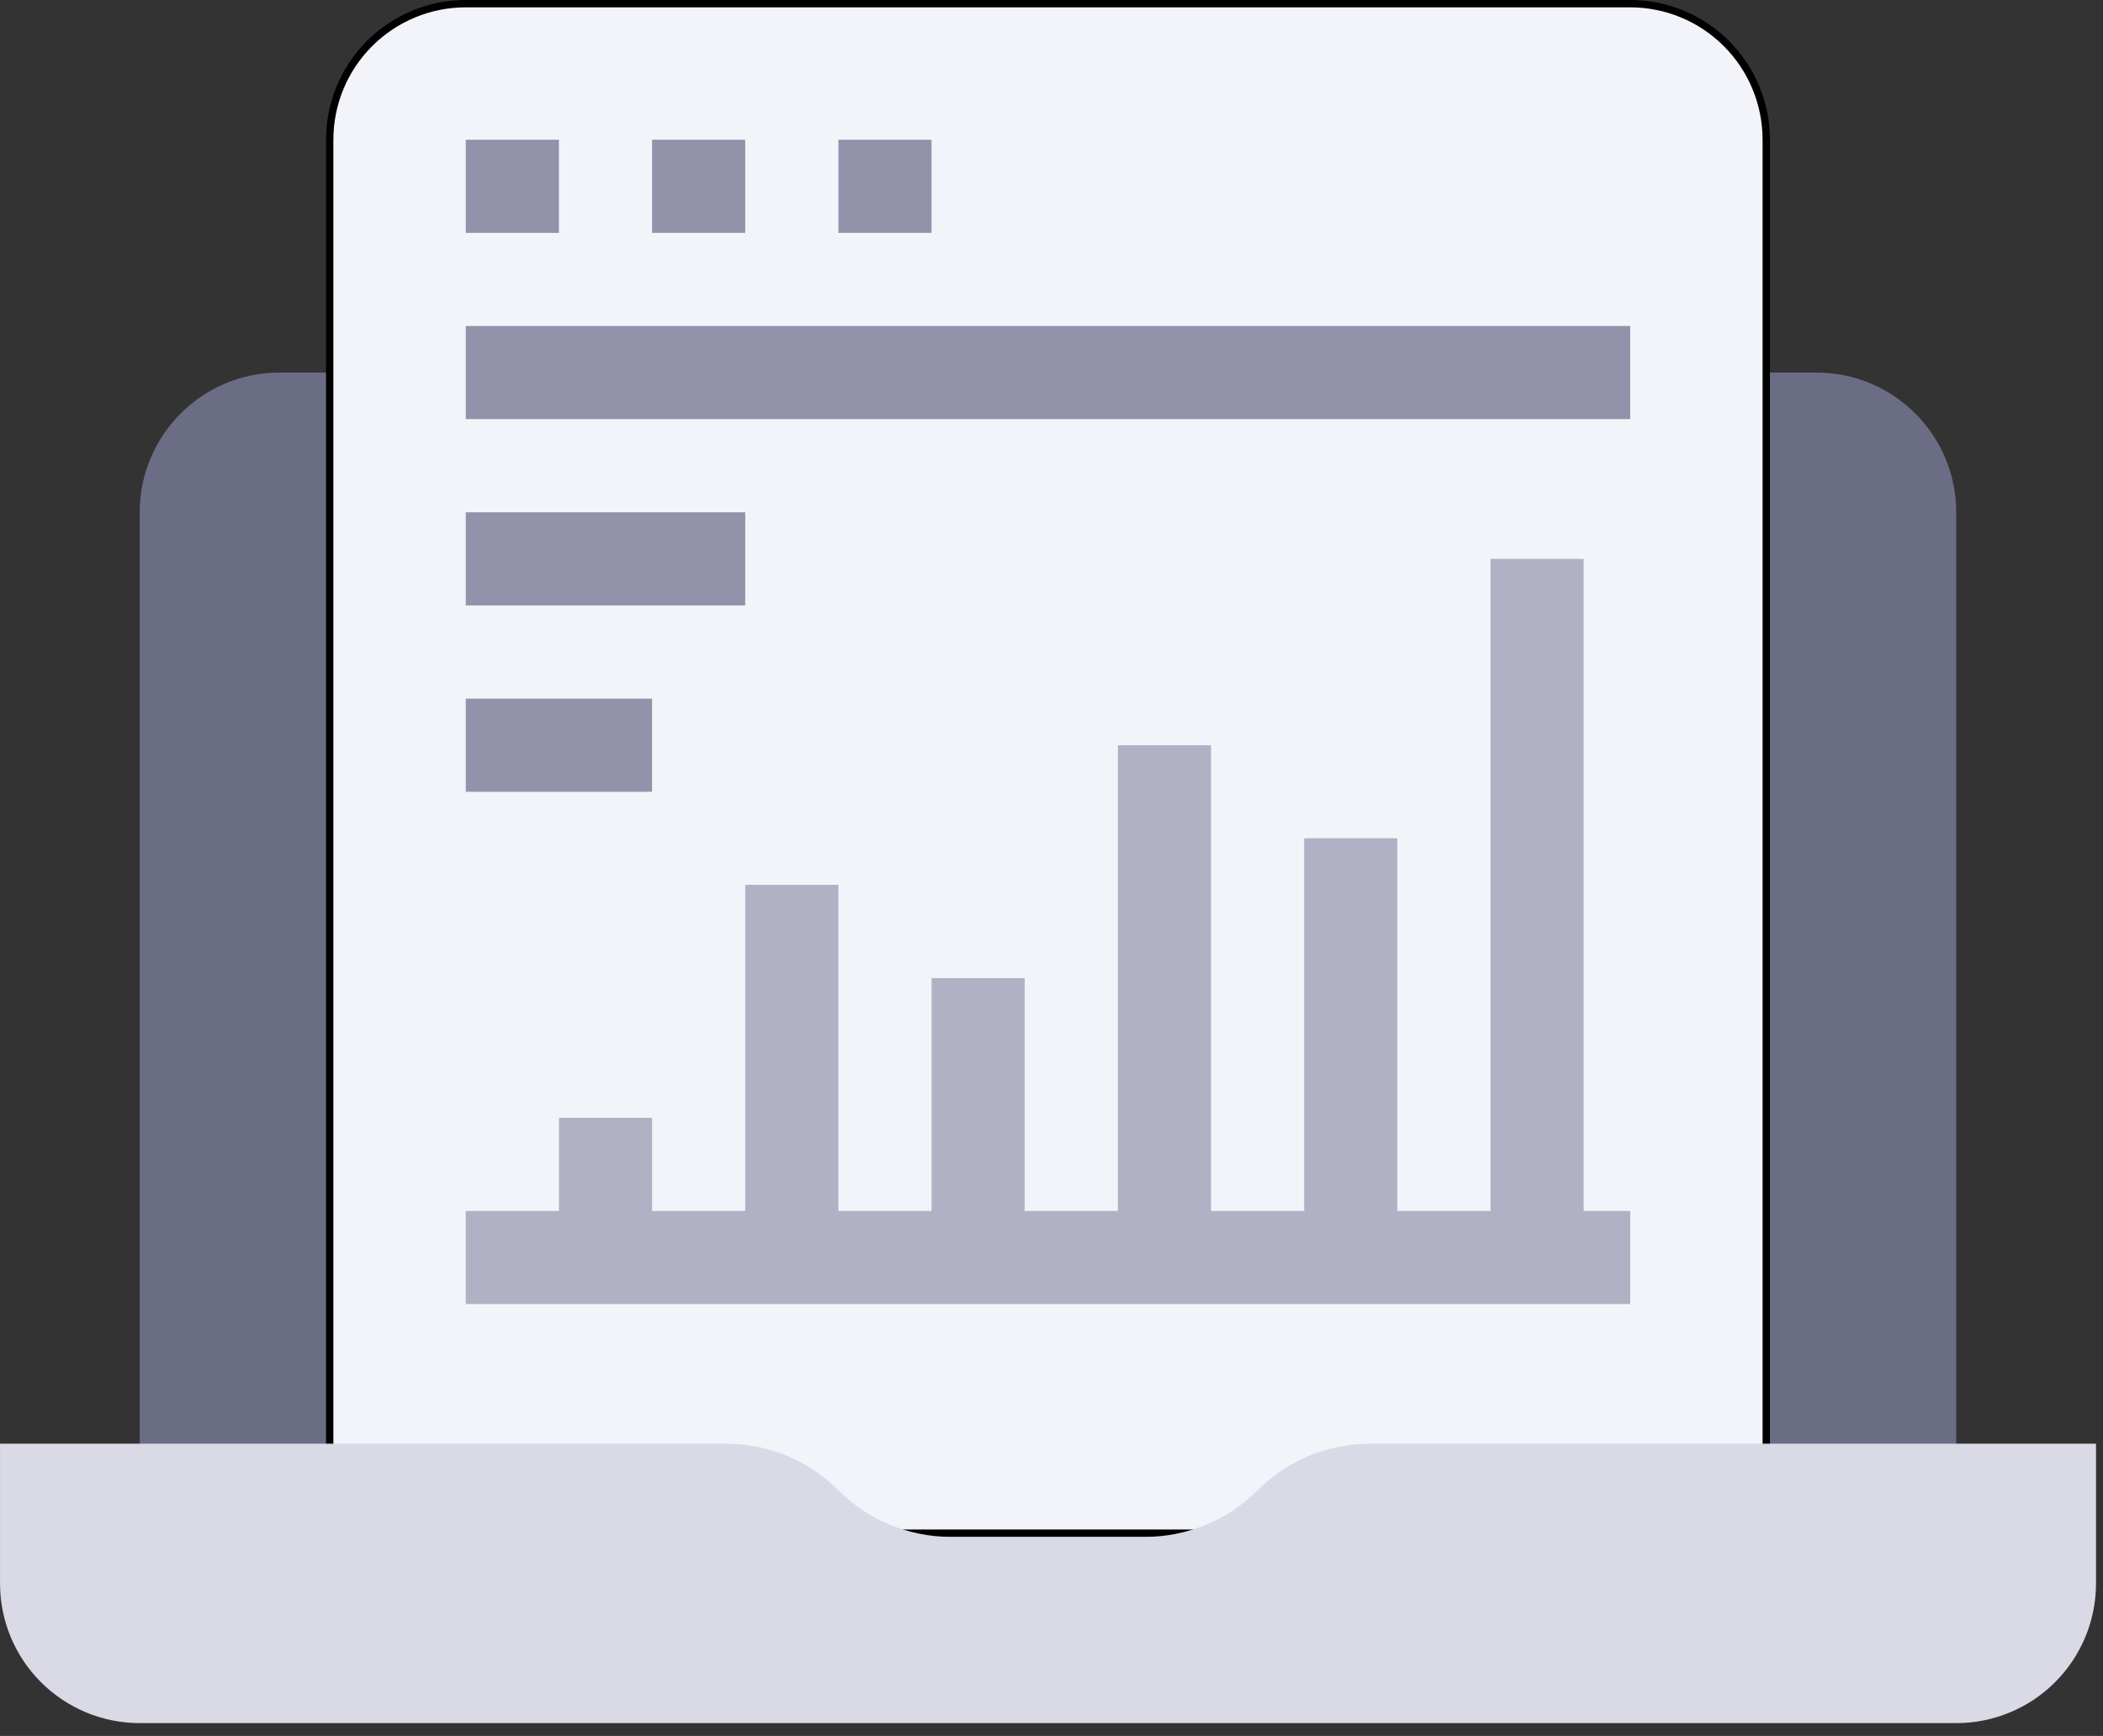 <svg fill="none" viewBox="0 0 86 71" xmlns="http://www.w3.org/2000/svg"><rect x="0" y="0" width="86" height="71" fill="#333333" stroke="none"/><path d="m74.284 15.238h-62.856c-3.156 0-5.714 2.558-5.714 5.714v39.999c0 3.156 2.558 5.714 5.714 5.714h62.856c3.156 0 5.714-2.558 5.714-5.714v-39.999c0-3.156-2.558-5.714-5.714-5.714z" fill="#6b6d85"/><path d="m19.047.15h47.618c1.476 0 2.891.586 3.934 1.63 1.044 1.043 1.63 2.459 1.63 3.934v56.992h-58.746v-56.992c0-1.476.586-2.891 1.63-3.934 1.043-1.043 2.459-1.63 3.934-1.63z" fill="#f3f3fa" stroke="#000" stroke-width=".3"/><path d="m19.047 5.715h3.809v3.809h-3.809z" fill="#9293ab"/><path d="m26.666 5.715h3.809v3.809h-3.809z" fill="#9293ab"/><path d="m34.285 5.715h3.809v3.809h-3.809z" fill="#9293ab"/><path d="m19.047 13.332h47.618v3.809h-47.618z" fill="#9293ab"/><path d="m19.047 20.953h11.428v3.809h-11.428z" fill="#9293ab"/><path d="m19.047 28.574h7.619v3.809h-7.619z" fill="#9293ab"/><g fill="#b0b1c4"><path d="m22.857 45.719h3.809v5.714h-3.809z"/><path d="m30.476 36.191h3.809v15.238h-3.809z"/><path d="m38.095 40.004h3.809v11.428h-3.809z"/><path d="m45.714 30.48h3.809v20.952h-3.809z"/><path d="m53.333 34.285h3.809v17.142h-3.809z"/><path d="m60.952 22.859h3.809v28.571h-3.809z"/><path d="m19.048 49.527h47.618v3.809h-47.618z"/></g><path d="m51.427 60.952c-1.22 1.22-2.874 1.905-4.598 1.905h-7.946c-1.725 0-3.379-.685-4.598-1.905s-2.874-1.905-4.598-1.905h-29.686v5.714c0 1.516.602 2.969 1.674 4.04 1.072 1.072 2.525 1.674 4.041 1.674h74.284c1.516 0 2.969-.602 4.04-1.674 1.072-1.072 1.674-2.525 1.674-4.04v-5.714h-29.686c-1.725 0-3.379.685-4.598 1.905z" fill="#d9dae6"/></svg>